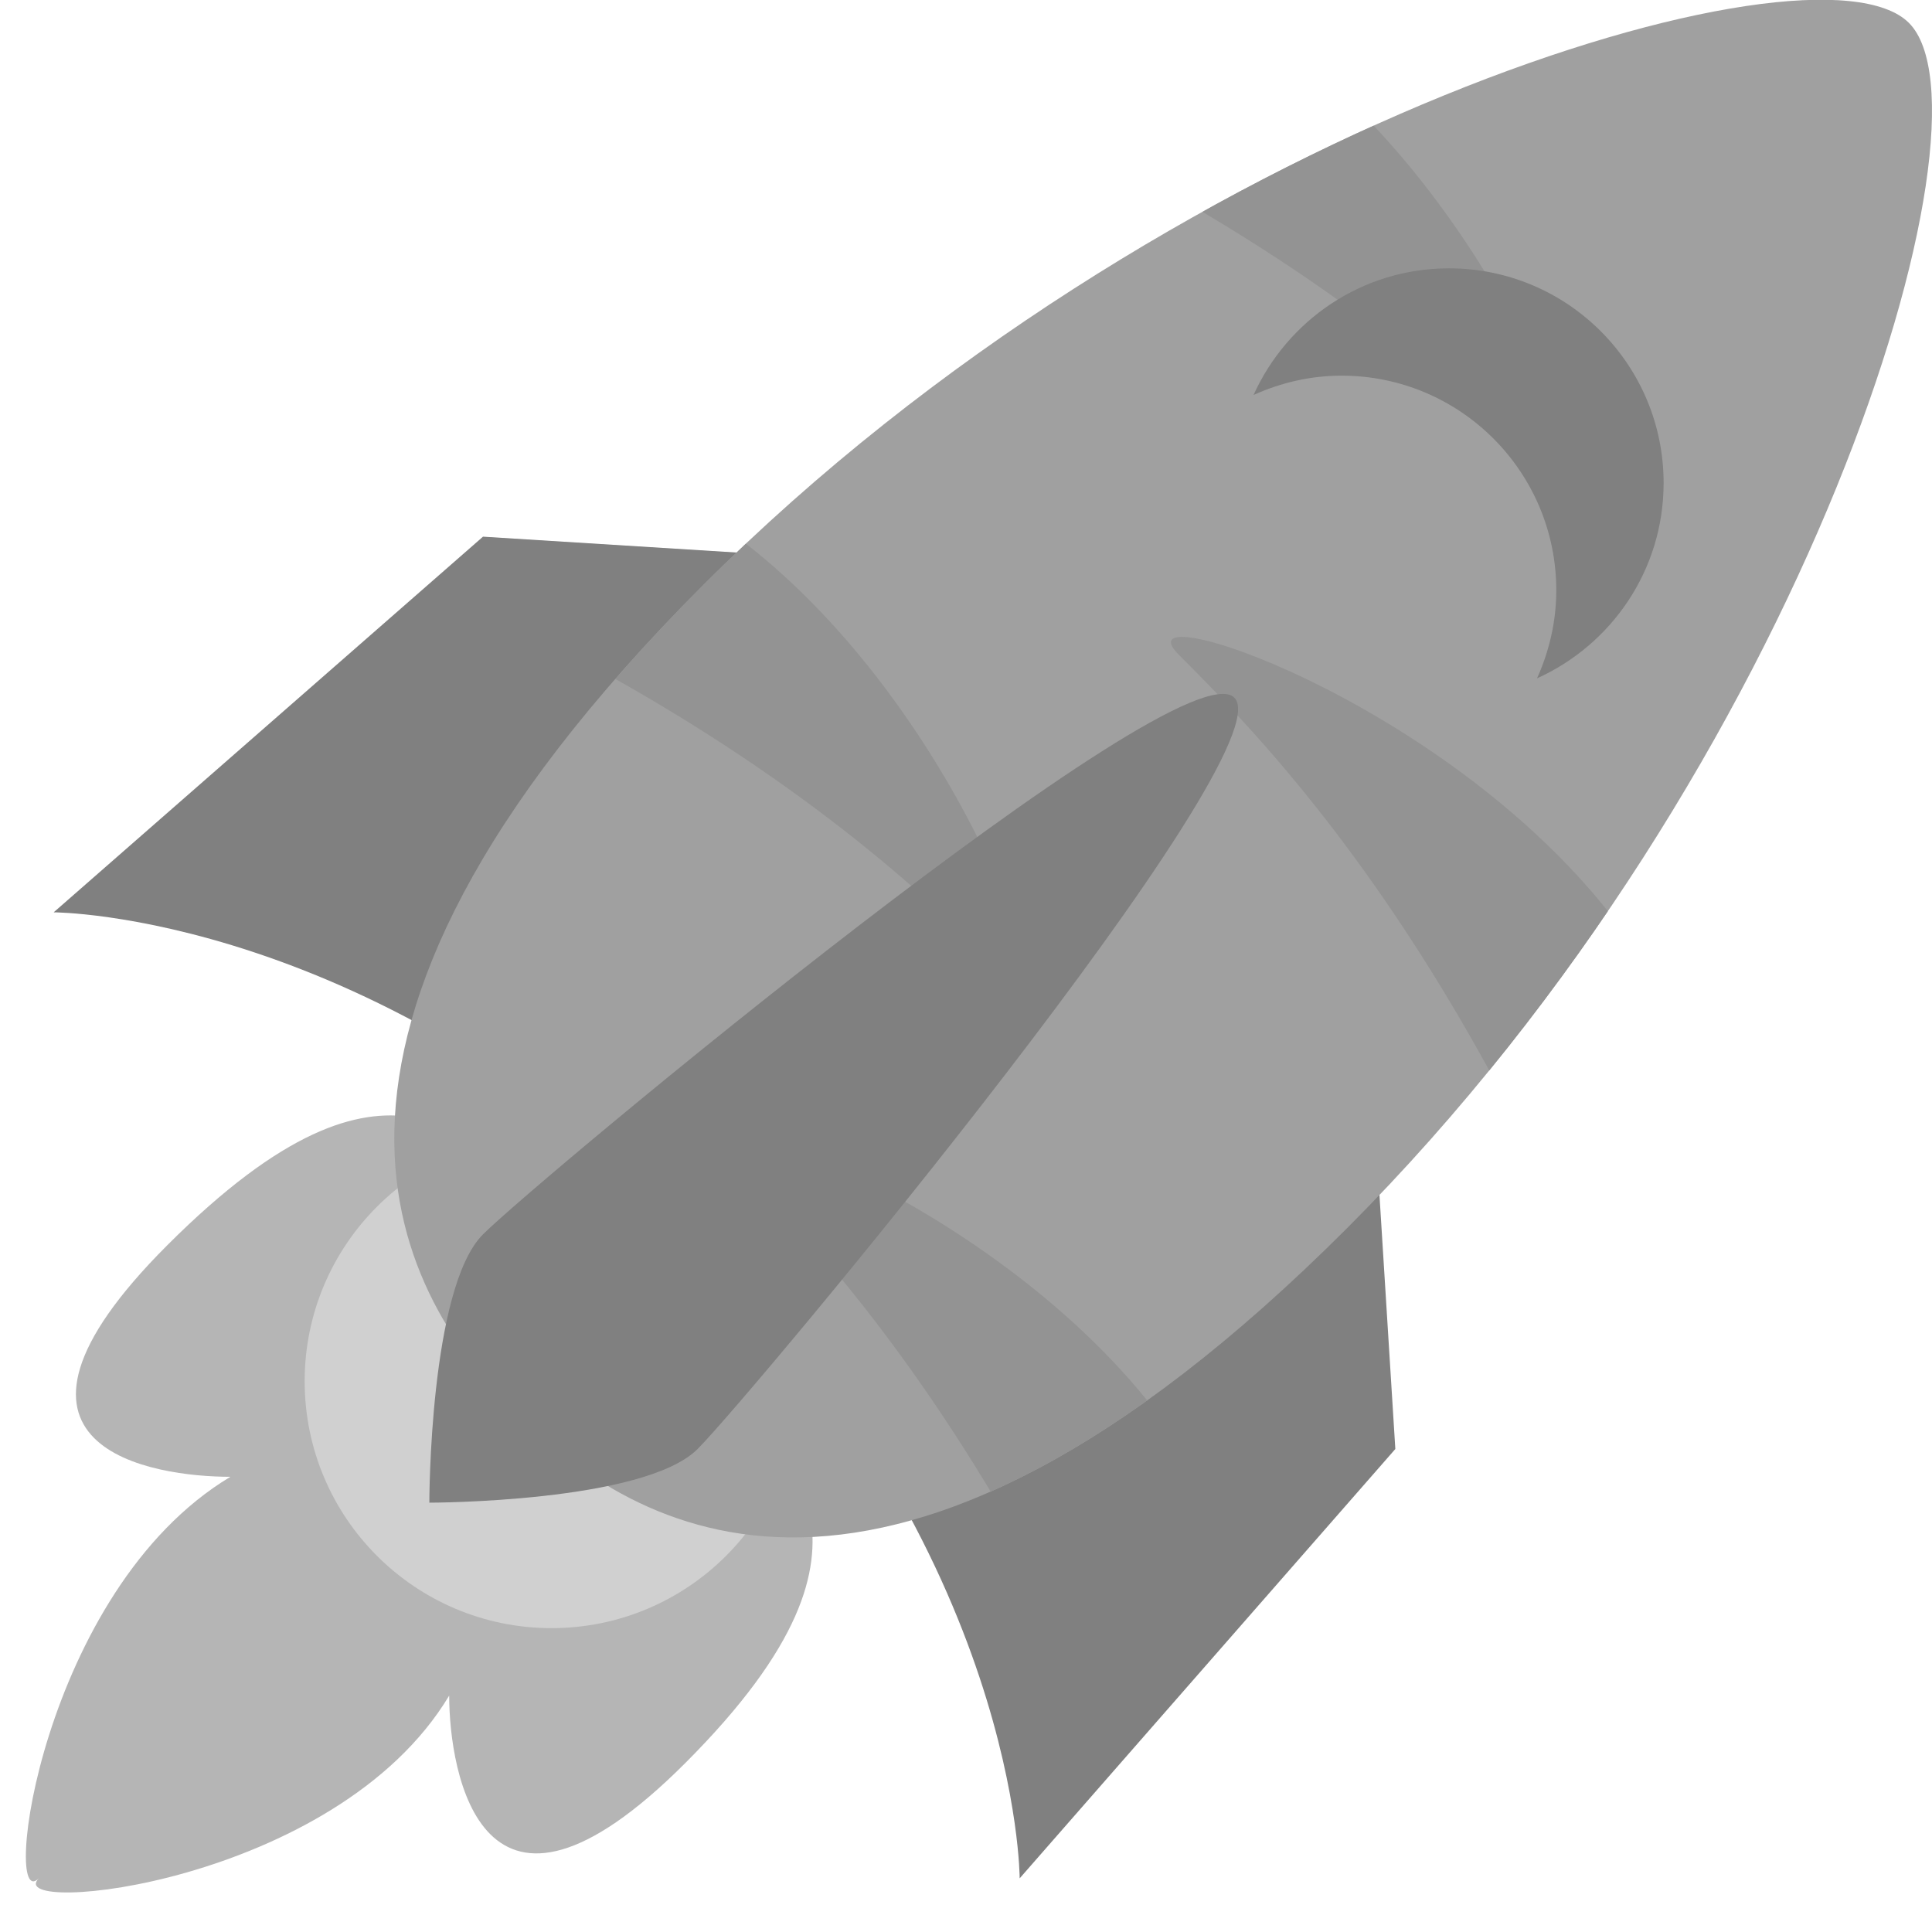 <svg width="100%" height="100%" viewBox="0 0 36 36" version="1.1" xmlns="http://www.w3.org/2000/svg" xmlns:xlink="http://www.w3.org/1999/xlink" xml:space="preserve" xmlns:serif="http://www.serif.com/" style="fill-rule:evenodd;clip-rule:evenodd;stroke-linejoin:round;stroke-miterlimit:2;">
    <g transform="matrix(1,0,0,1,-0.099,0.1)">
        <g transform="matrix(-1,-1.22465e-16,1.22465e-16,-1,36.35,35.489)">
            <path d="M31.958,8.071C35.493,5.949 36.234,-0.117 35.527,0.59C36.234,-0.117 30.002,0.458 27.881,3.994C27.881,2.58 27.292,-1.073 23.484,2.735C19.156,7.063 22.069,8.392 22.069,9.806C22.069,11.22 24.898,11.22 24.898,11.22C24.898,11.22 24.773,13.924 26.188,13.924C27.602,13.924 28.816,16.704 33.134,12.386C36.942,8.578 33.372,8.071 31.958,8.071Z" style="fill:rgb(181,181,181);fill-rule:nonzero;"/>
        </g>
        <g transform="matrix(1.15,0,0,1.15,0.027,-5.412)">
            <circle cx="8.999" cy="27" r="4" style="fill:rgb(208,208,208);"/>
        </g>
        <g transform="matrix(1,0,0,1,0.099,-0.1)">
            <path d="M1,17L9,10L25,11L26,27L19,35C19,35 19.001,29.001 13,23C6.999,16.999 1,17 1,17Z" style="fill:rgb(128,128,128);fill-rule:nonzero;"/>
        </g>
        <g transform="matrix(-0.991,1.21347e-16,-1.21347e-16,-0.991,36.166,34.919)">
            <path d="M23.168,24.34C14.482,33.026 2.27,36.675 0.502,34.907C-1.266,33.139 2.384,20.927 11.069,12.241C19.755,3.555 24.519,6.598 26.665,8.744C28.812,10.891 31.854,15.654 23.168,24.34Z" style="fill:rgb(160,160,160);fill-rule:nonzero;"/>
            <g>
                <clipPath id="_clip1">
                    <path d="M23.168,24.34C14.482,33.026 2.27,36.675 0.502,34.907C-1.266,33.139 2.384,20.927 11.069,12.241C19.755,3.555 24.519,6.598 26.665,8.744C28.812,10.891 31.854,15.654 23.168,24.34Z"/>
                </clipPath>
                <g clip-path="url(#_clip1)">
                    <g transform="matrix(1.149,0,0,1.149,-2.303,-2.977)">
                        <path d="M21.875,14.56C20.903,13.588 19.105,11.775 17.183,8.454C16.43,8.946 15.629,9.545 14.774,10.262C17.577,13.875 22.895,15.579 21.875,14.56ZM14.39,22.632C13.349,21.591 11.36,19.582 9.285,15.786C8.598,16.618 7.936,17.479 7.305,18.356C10.112,21.953 15.406,23.648 14.39,22.632ZM23.691,22.281C20.11,20.273 18.201,18.371 17.189,17.36C16.169,16.338 17.881,21.675 21.506,24.474C21.817,24.184 23.292,22.707 23.691,22.281ZM11.508,31.605C12.403,31.113 13.312,30.58 14.223,30.008C10.95,28.103 9.154,26.325 8.189,25.36C7.267,24.437 8.575,28.707 11.508,31.605Z" style="fill:rgb(147,147,147);fill-rule:nonzero;"/>
                    </g>
                </g>
            </g>
        </g>
        <g transform="matrix(1,0,0,1,0.099,-0.1)">
            <path d="M26.999,5C25.376,5 23.986,5.971 23.358,7.36C23.86,7.133 24.413,7 24.999,7C27.208,7 28.999,8.791 28.999,11C28.999,11.586 28.866,12.139 28.64,12.64C30.029,12.013 30.999,10.623 30.999,9C30.999,6.791 29.208,5 26.999,5Z" style="fill:rgb(128,128,128);fill-rule:nonzero;"/>
        </g>
        <g transform="matrix(1,0,0,1,0.099,-0.1)">
            <path d="M8,28C8,28 8,24 9,23C10,22 22.001,12.001 23,13C23.999,13.999 13.999,26 12.999,27C11.999,28 8,28 8,28Z" style="fill:rgb(128,128,128);fill-rule:nonzero;"/>
        </g>
    </g>
</svg>
